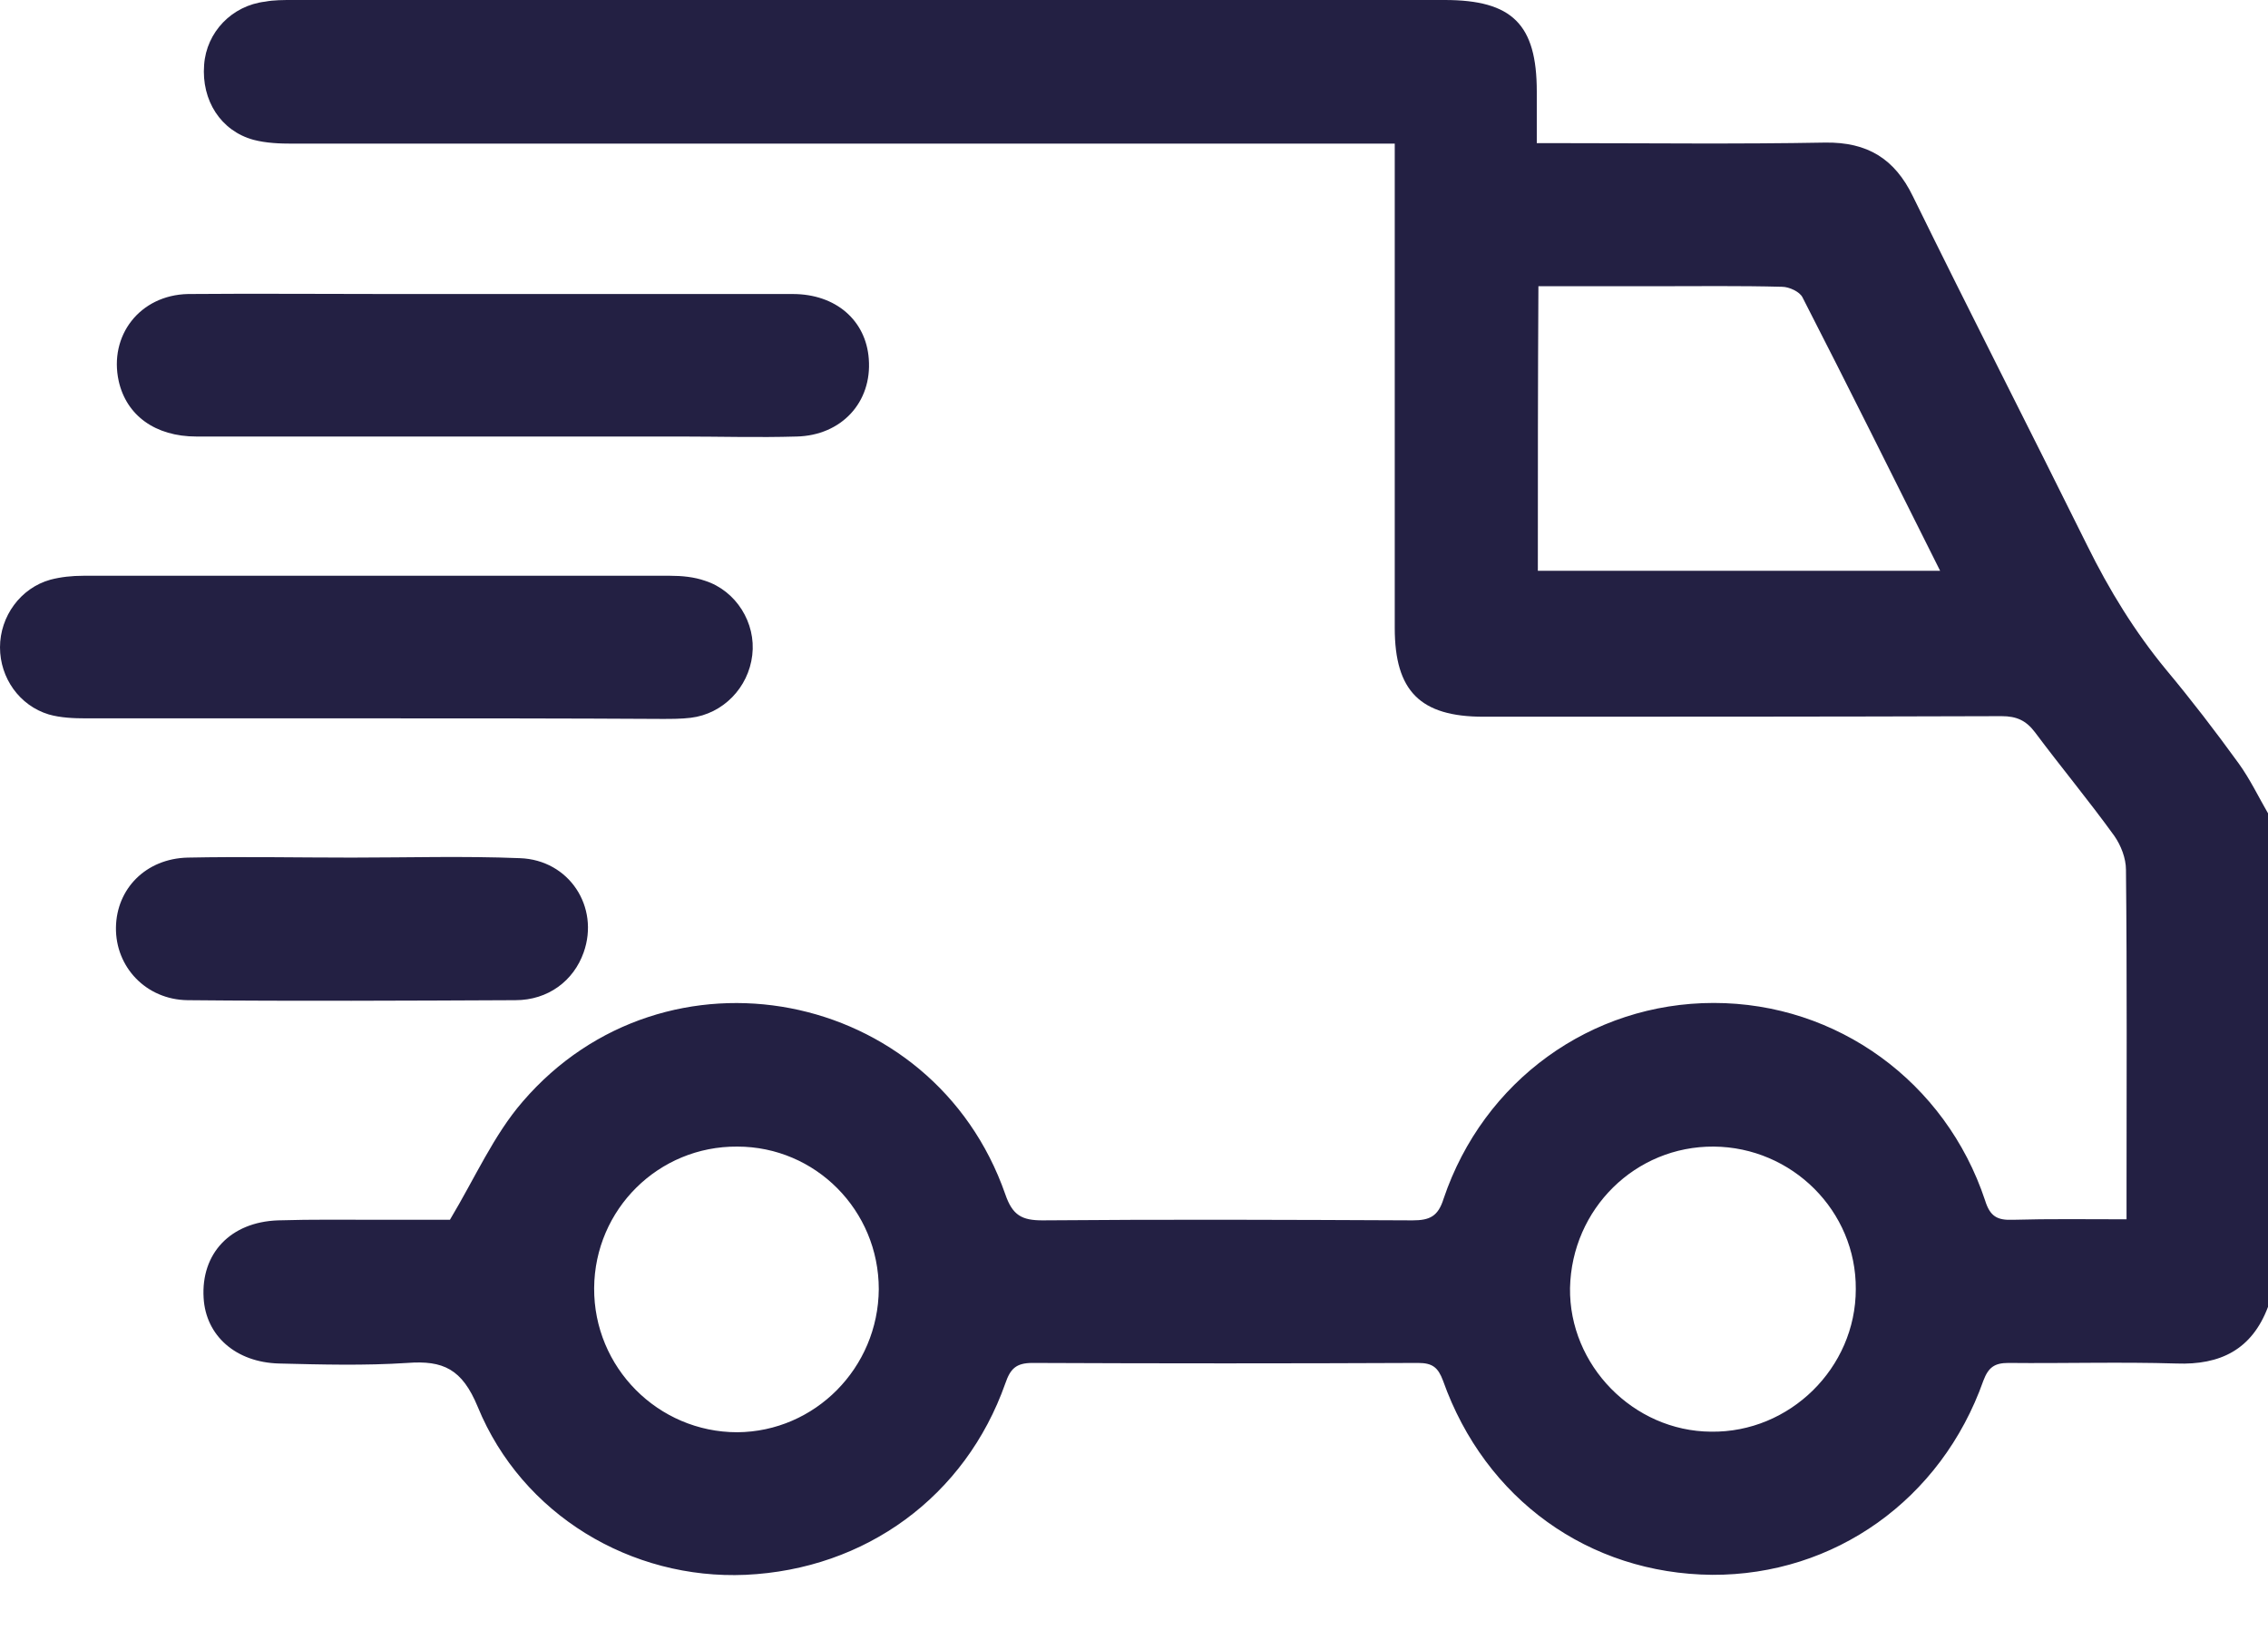 <svg width="32" height="23" viewBox="0 0 32 23" fill="none" xmlns="http://www.w3.org/2000/svg">
<g clip-path="url(#clip0_143_1312)">
<path d="M32 18.442C31.773 19.045 31.327 19.264 30.708 19.241C29.918 19.217 29.127 19.241 28.337 19.233C28.141 19.233 28.055 19.296 27.984 19.483C27.389 21.166 25.878 22.231 24.156 22.223C22.419 22.207 20.955 21.159 20.36 19.483C20.29 19.296 20.211 19.233 20.008 19.233C18.192 19.241 16.383 19.241 14.567 19.233C14.332 19.233 14.254 19.319 14.184 19.523C13.62 21.119 12.211 22.145 10.52 22.223C8.908 22.294 7.366 21.378 6.74 19.851C6.52 19.319 6.254 19.194 5.745 19.233C5.143 19.272 4.54 19.256 3.937 19.241C3.327 19.225 2.904 18.849 2.873 18.317C2.834 17.691 3.248 17.245 3.922 17.221C4.407 17.206 4.9 17.213 5.393 17.213C5.745 17.213 6.098 17.213 6.348 17.213C6.708 16.611 6.967 16.016 7.374 15.546C9.385 13.206 13.166 13.934 14.184 16.853C14.286 17.151 14.419 17.221 14.708 17.221C16.446 17.206 18.184 17.213 19.929 17.221C20.172 17.221 20.29 17.166 20.368 16.916C20.931 15.248 22.45 14.153 24.18 14.153C25.918 14.153 27.452 15.264 28.008 16.939C28.078 17.166 28.18 17.221 28.399 17.213C28.916 17.198 29.44 17.206 30.004 17.206C30.004 17.08 30.004 16.979 30.004 16.877C30.004 15.342 30.012 13.808 29.996 12.274C29.996 12.11 29.925 11.93 29.832 11.796C29.471 11.296 29.08 10.826 28.712 10.333C28.587 10.168 28.454 10.106 28.242 10.106C25.808 10.114 23.366 10.114 20.931 10.114C20.039 10.114 19.679 9.753 19.679 8.861C19.679 6.724 19.679 4.579 19.679 2.442C19.679 2.317 19.679 2.2 19.679 2.027C19.522 2.027 19.389 2.027 19.256 2.027C14.215 2.027 9.174 2.027 4.133 2.027C3.945 2.027 3.757 2.02 3.577 1.973C3.115 1.847 2.841 1.417 2.88 0.916C2.912 0.454 3.272 0.078 3.742 0.023C3.859 0 4 0 4.133 0C9.55 0 14.967 0 20.383 0C21.338 0 21.683 0.344 21.683 1.292C21.683 1.519 21.683 1.746 21.683 2.02C21.816 2.02 21.925 2.02 22.035 2.02C23.272 2.02 24.517 2.035 25.753 2.012C26.348 2.004 26.732 2.239 26.99 2.771C27.796 4.415 28.634 6.051 29.448 7.695C29.761 8.329 30.121 8.916 30.567 9.456C30.92 9.879 31.256 10.317 31.585 10.771C31.749 10.998 31.867 11.248 32.008 11.491C32 13.808 32 16.125 32 18.442ZM21.698 8.055C23.601 8.055 25.471 8.055 27.374 8.055C26.716 6.74 26.082 5.464 25.432 4.196C25.393 4.117 25.244 4.047 25.143 4.047C24.548 4.031 23.953 4.039 23.366 4.039C22.818 4.039 22.27 4.039 21.706 4.039C21.698 5.393 21.698 6.716 21.698 8.055ZM24.18 16.18C23.076 16.172 22.176 17.057 22.152 18.176C22.137 19.264 23.045 20.196 24.141 20.203C25.252 20.219 26.184 19.303 26.184 18.192C26.192 17.088 25.284 16.188 24.18 16.18ZM12.399 18.192C12.399 17.08 11.507 16.18 10.403 16.18C9.291 16.172 8.391 17.065 8.383 18.176C8.376 19.296 9.284 20.211 10.403 20.211C11.499 20.203 12.391 19.303 12.399 18.192Z" fill="#232043"/>
<path d="M5.307 10.137C3.945 10.137 2.575 10.137 1.213 10.137C1.041 10.137 0.853 10.129 0.689 10.082C0.274 9.957 0 9.566 0 9.135C0 8.697 0.29 8.297 0.712 8.18C0.861 8.141 1.018 8.125 1.174 8.125C3.937 8.125 6.693 8.125 9.456 8.125C9.62 8.125 9.793 8.141 9.949 8.196C10.387 8.337 10.669 8.791 10.614 9.245C10.56 9.706 10.2 10.074 9.746 10.129C9.613 10.145 9.472 10.145 9.339 10.145C7.992 10.137 6.646 10.137 5.307 10.137Z" fill="#232043"/>
<path d="M6.966 4.149C8.375 4.149 9.777 4.149 11.185 4.149C11.796 4.149 12.219 4.524 12.258 5.065C12.305 5.675 11.874 6.145 11.24 6.16C10.7 6.176 10.16 6.16 9.612 6.16C7.334 6.16 5.049 6.16 2.771 6.16C2.191 6.16 1.784 5.863 1.675 5.378C1.534 4.736 1.972 4.164 2.653 4.149C3.6 4.141 4.555 4.149 5.503 4.149C5.988 4.149 6.481 4.149 6.966 4.149Z" fill="#232043"/>
<path d="M4.963 12.102C5.753 12.102 6.544 12.078 7.334 12.11C8.031 12.133 8.462 12.799 8.235 13.44C8.094 13.84 7.734 14.114 7.272 14.114C5.73 14.121 4.188 14.129 2.646 14.114C2.059 14.106 1.628 13.644 1.636 13.088C1.644 12.54 2.059 12.117 2.646 12.102C3.421 12.086 4.196 12.102 4.963 12.102Z" fill="#232043"/>
</g>
<defs>
<clipPath id="clip0_143_1312">
<rect width="32" height="22.231" fill="white"/>
</clipPath>
</defs>
</svg>
